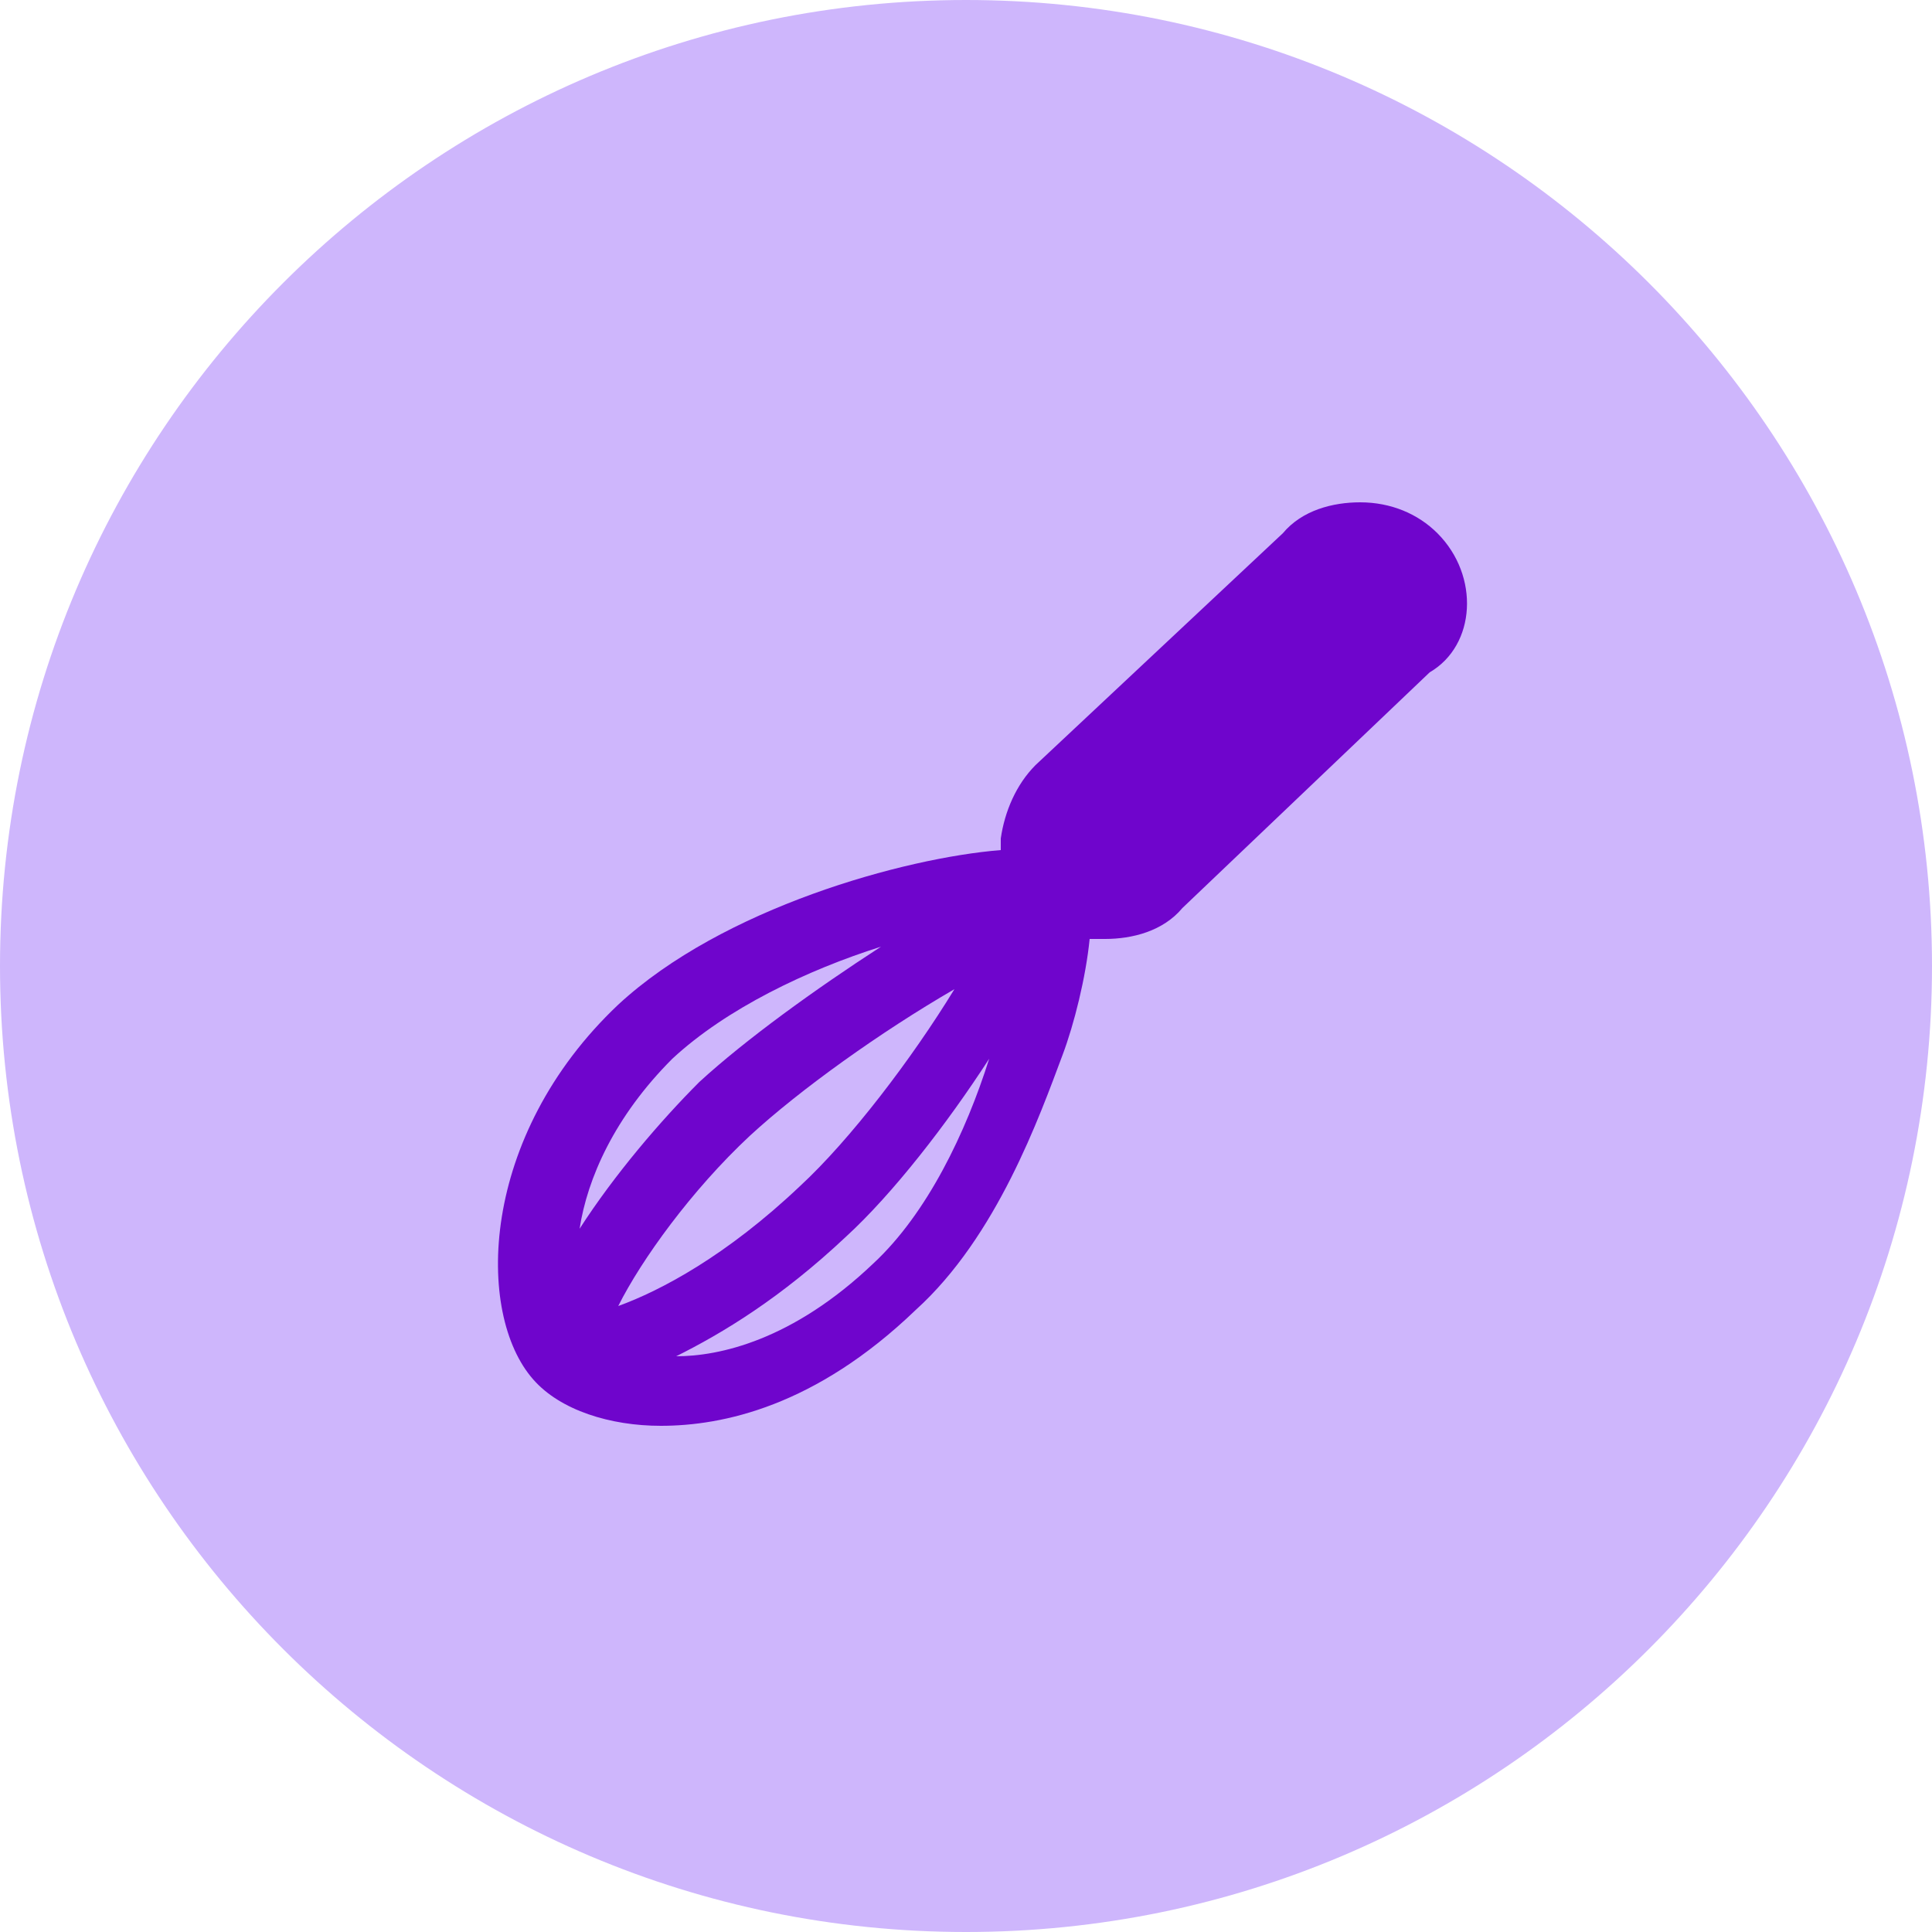 <?xml version="1.0" encoding="utf-8"?>
<!-- Generator: Adobe Illustrator 19.1.0, SVG Export Plug-In . SVG Version: 6.00 Build 0)  -->
<svg version="1.1" id="Lager_1" xmlns="http://www.w3.org/2000/svg" xmlns:xlink="http://www.w3.org/1999/xlink" x="0px" y="0px"
	 viewBox="-486 360 50 50" style="enable-background:new -486 360 50 50;" xml:space="preserve">
<style type="text/css">
	.st0{fill:#CEB6FC;}
	.st1{fill:#6F05CC;}
</style>
<title>Group 2</title>
<desc>Created with Sketch.</desc>
<g>
	<path class="st0" d="M-461,360c-13.8,0-25,11.2-25,25s11.2,25,25,25s25-11.2,25-25S-447.2,360-461,360z"/>
</g>
<path class="st1" d="M-448.8,373.8c-0.5-0.5-1.2-0.8-2-0.8c-0.7,0-1.5,0.2-2,0.8l-6.4,6c-0.5,0.5-0.8,1.2-0.9,1.9c0,0.1,0,0.2,0,0.3
	c-2.5,0.2-7.2,1.5-9.9,4c-3.6,3.4-3.7,8-2.2,9.7l0,0c0.7,0.8,2,1.2,3.3,1.2c1.6,0,4-0.5,6.6-3c2.1-1.9,3.2-5,3.8-6.6
	c0.3-0.8,0.6-2,0.7-3c0.1,0,0.2,0,0.4,0c0.7,0,1.5-0.2,2-0.8l6.4-6.1C-447.8,376.7-447.7,374.9-448.8,373.8z M-468.6,387.4
	c1.4-1.3,3.5-2.3,5.4-2.9c-1.7,1.1-3.5,2.4-4.7,3.5c-1,1-2.2,2.4-3.1,3.8C-470.8,390.5-470.1,388.9-468.6,387.4z M-470,393.8
	c0.6-1.2,1.9-3,3.4-4.4c1.3-1.2,3.4-2.7,5.3-3.8c-1.1,1.8-2.7,3.9-4,5.1C-467.2,392.5-468.9,393.4-470,393.8z M-463.4,392.7
	c-2.1,2-4,2.4-5.1,2.4c1.2-0.6,2.7-1.5,4.4-3.1c1.2-1.1,2.6-2.9,3.7-4.6C-461,389.3-462,391.4-463.4,392.7z"/>
</svg>
